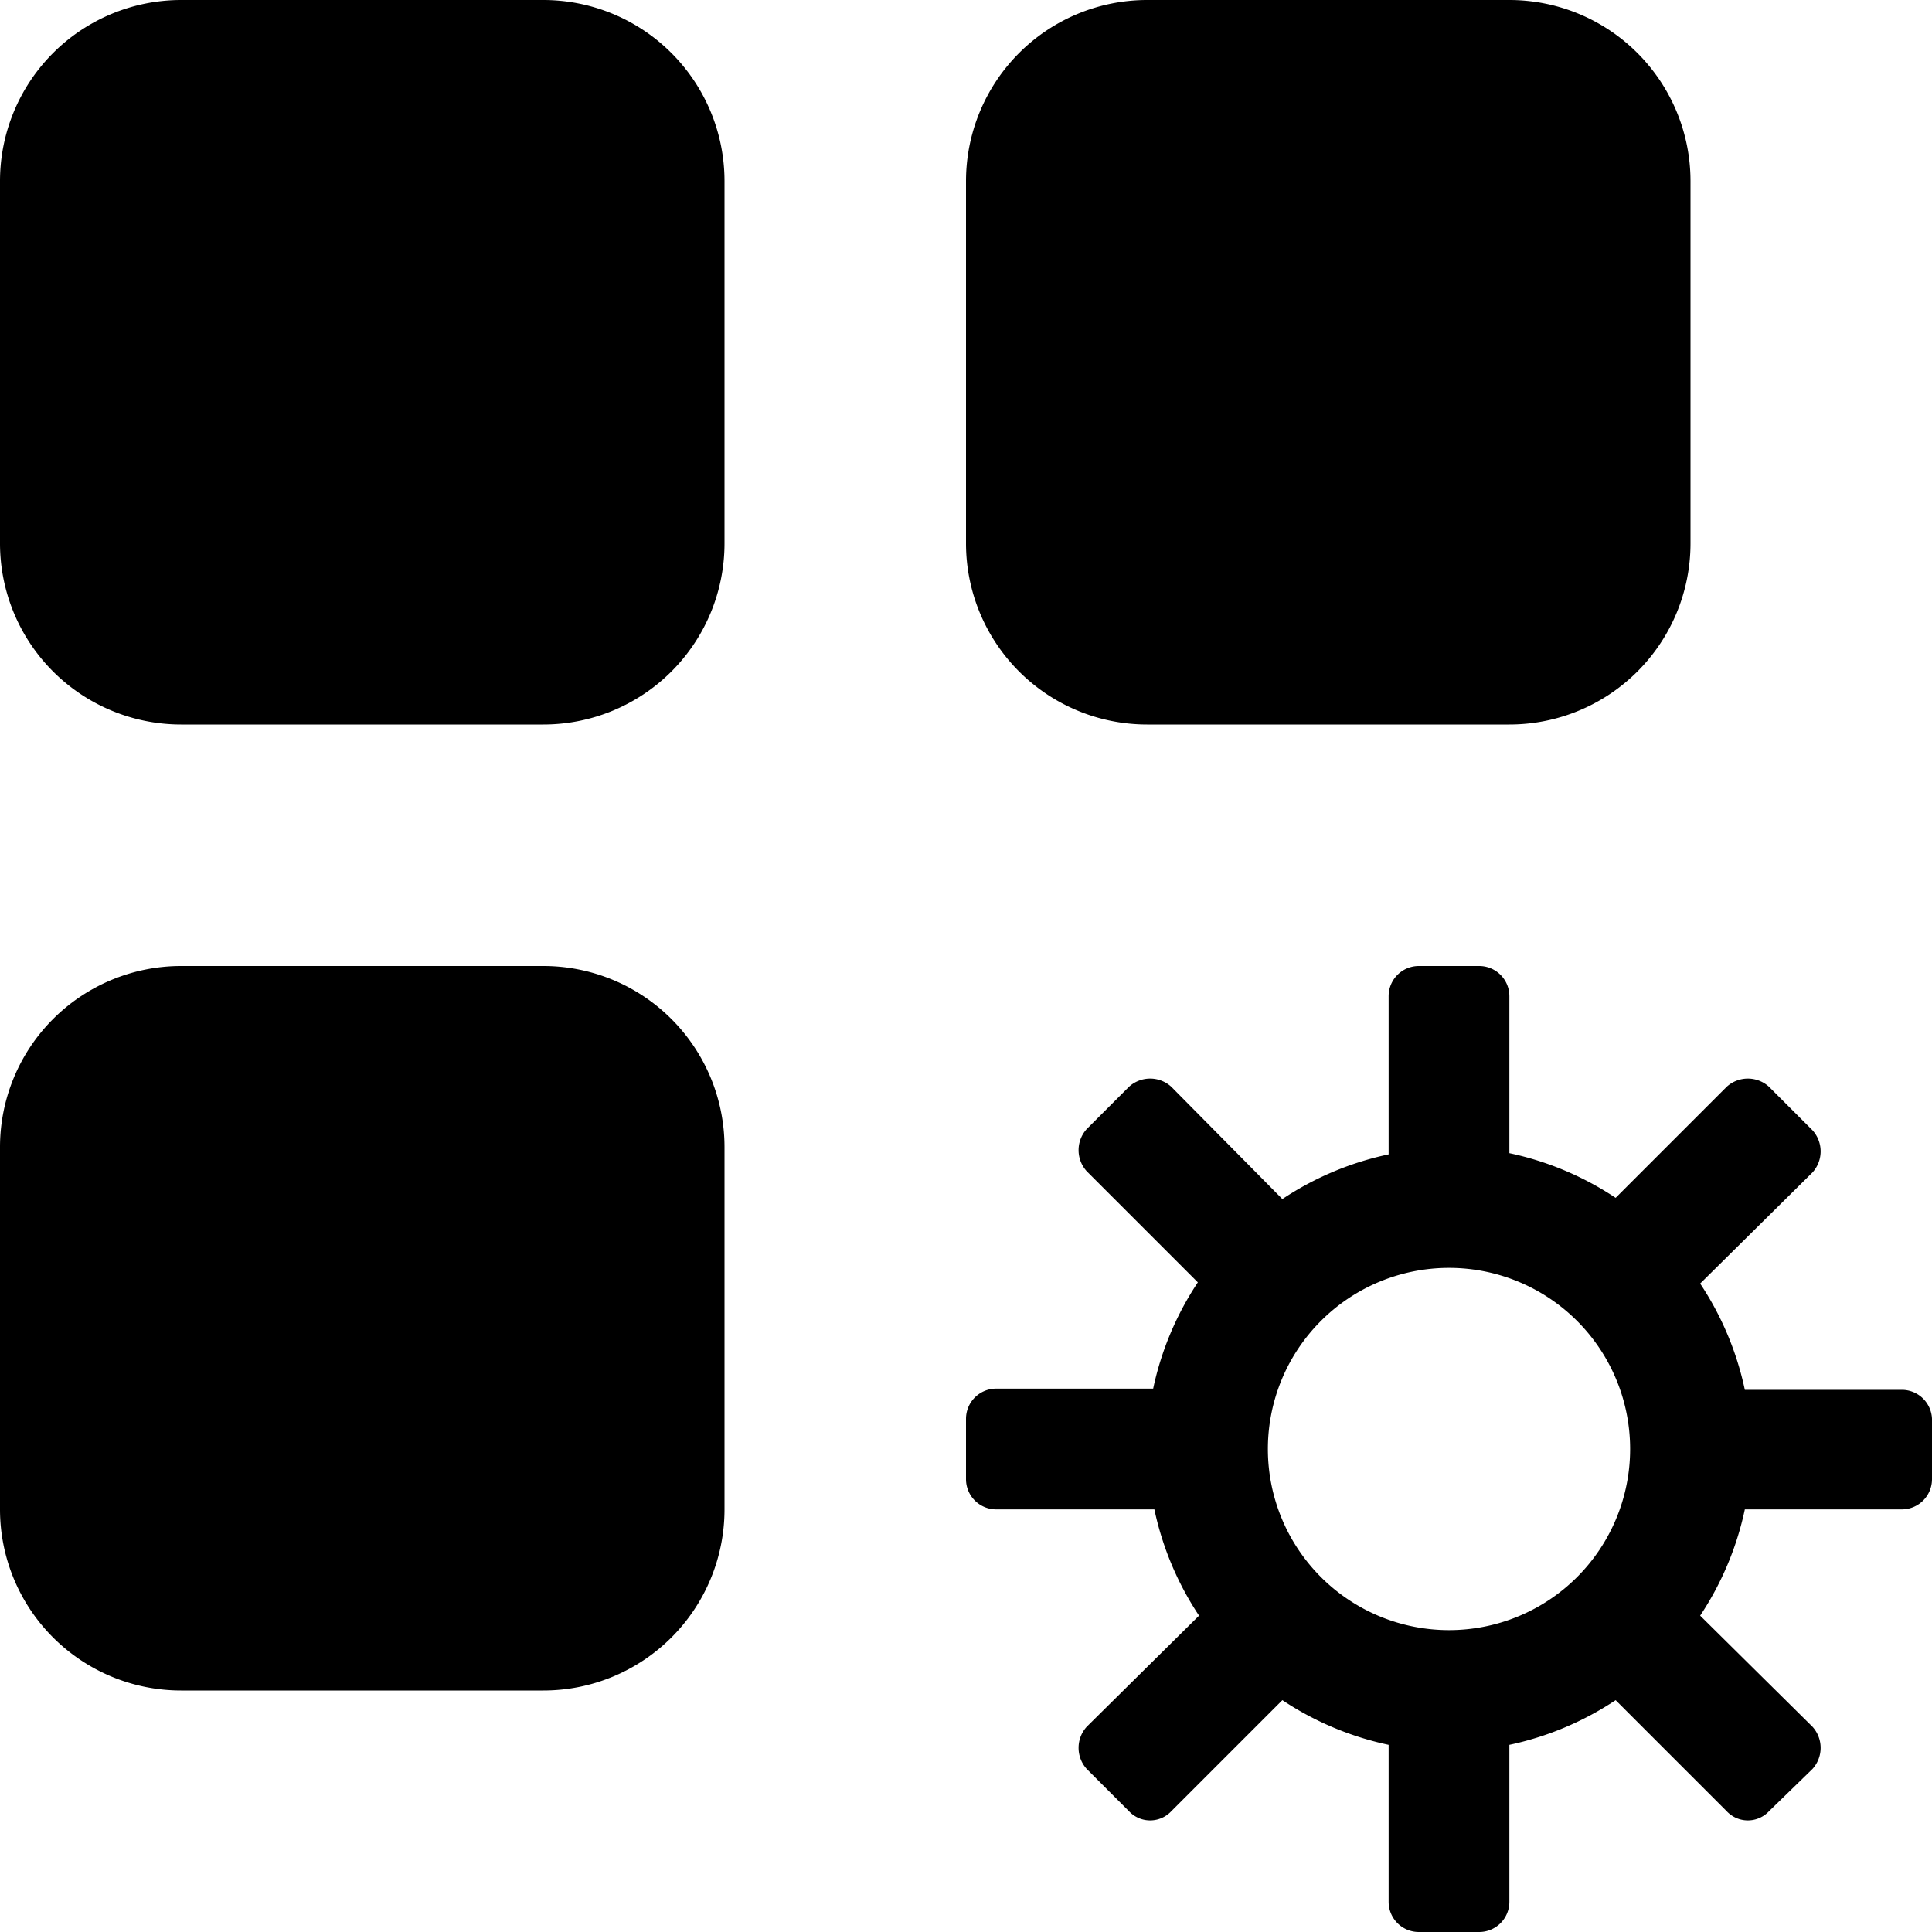 <svg xmlns="http://www.w3.org/2000/svg" width="16" height="16" viewBox="0 0 16 16"><g id="ico-grid-settings-16"><path d="M8,4.5v-3A1.5,1.5,0,0,1,9.5,0h3A1.5,1.5,0,0,1,14,1.5v3A1.5,1.5,0,0,1,12.5,6h-3A1.5,1.5,0,0,1,8,4.5ZM4.5,8h-3A1.5,1.5,0,0,0,0,9.5v3A1.5,1.5,0,0,0,1.5,14h3A1.5,1.5,0,0,0,6,12.5v-3A1.5,1.5,0,0,0,4.5,8Zm0-8h-3A1.5,1.5,0,0,0,0,1.5v3A1.5,1.5,0,0,0,1.5,6h3A1.5,1.5,0,0,0,6,4.5v-3A1.5,1.5,0,0,0,4.5,0ZM16,11.75v.5a.25.25,0,0,1-.25.25h-1.3a2.54,2.54,0,0,1-.37.88l.93.92a.26.26,0,0,1,0,.35l-.36.35a.24.24,0,0,1-.35,0l-.92-.92a2.54,2.54,0,0,1-.88.37v1.3a.25.25,0,0,1-.25.25h-.5a.25.25,0,0,1-.25-.25v-1.3a2.54,2.54,0,0,1-.88-.37L9.7,15a.24.24,0,0,1-.35,0L9,14.65a.26.26,0,0,1,0-.35l.93-.92a2.54,2.54,0,0,1-.37-.88H8.25A.25.25,0,0,1,8,12.25v-.5a.25.25,0,0,1,.25-.25h1.3a2.54,2.54,0,0,1,.37-.88L9,9.7a.26.26,0,0,1,0-.35L9.35,9A.26.26,0,0,1,9.7,9l.92.93a2.54,2.54,0,0,1,.88-.37V8.25A.25.25,0,0,1,11.75,8h.5a.25.25,0,0,1,.25.25v1.3a2.54,2.54,0,0,1,.88.37L14.3,9a.26.26,0,0,1,.35,0l.36.36a.26.26,0,0,1,0,.35l-.93.92a2.54,2.54,0,0,1,.37.88h1.3A.25.25,0,0,1,16,11.75ZM13.5,12A1.5,1.5,0,1,0,12,13.5,1.5,1.5,0,0,0,13.5,12Z"/></g></svg>
